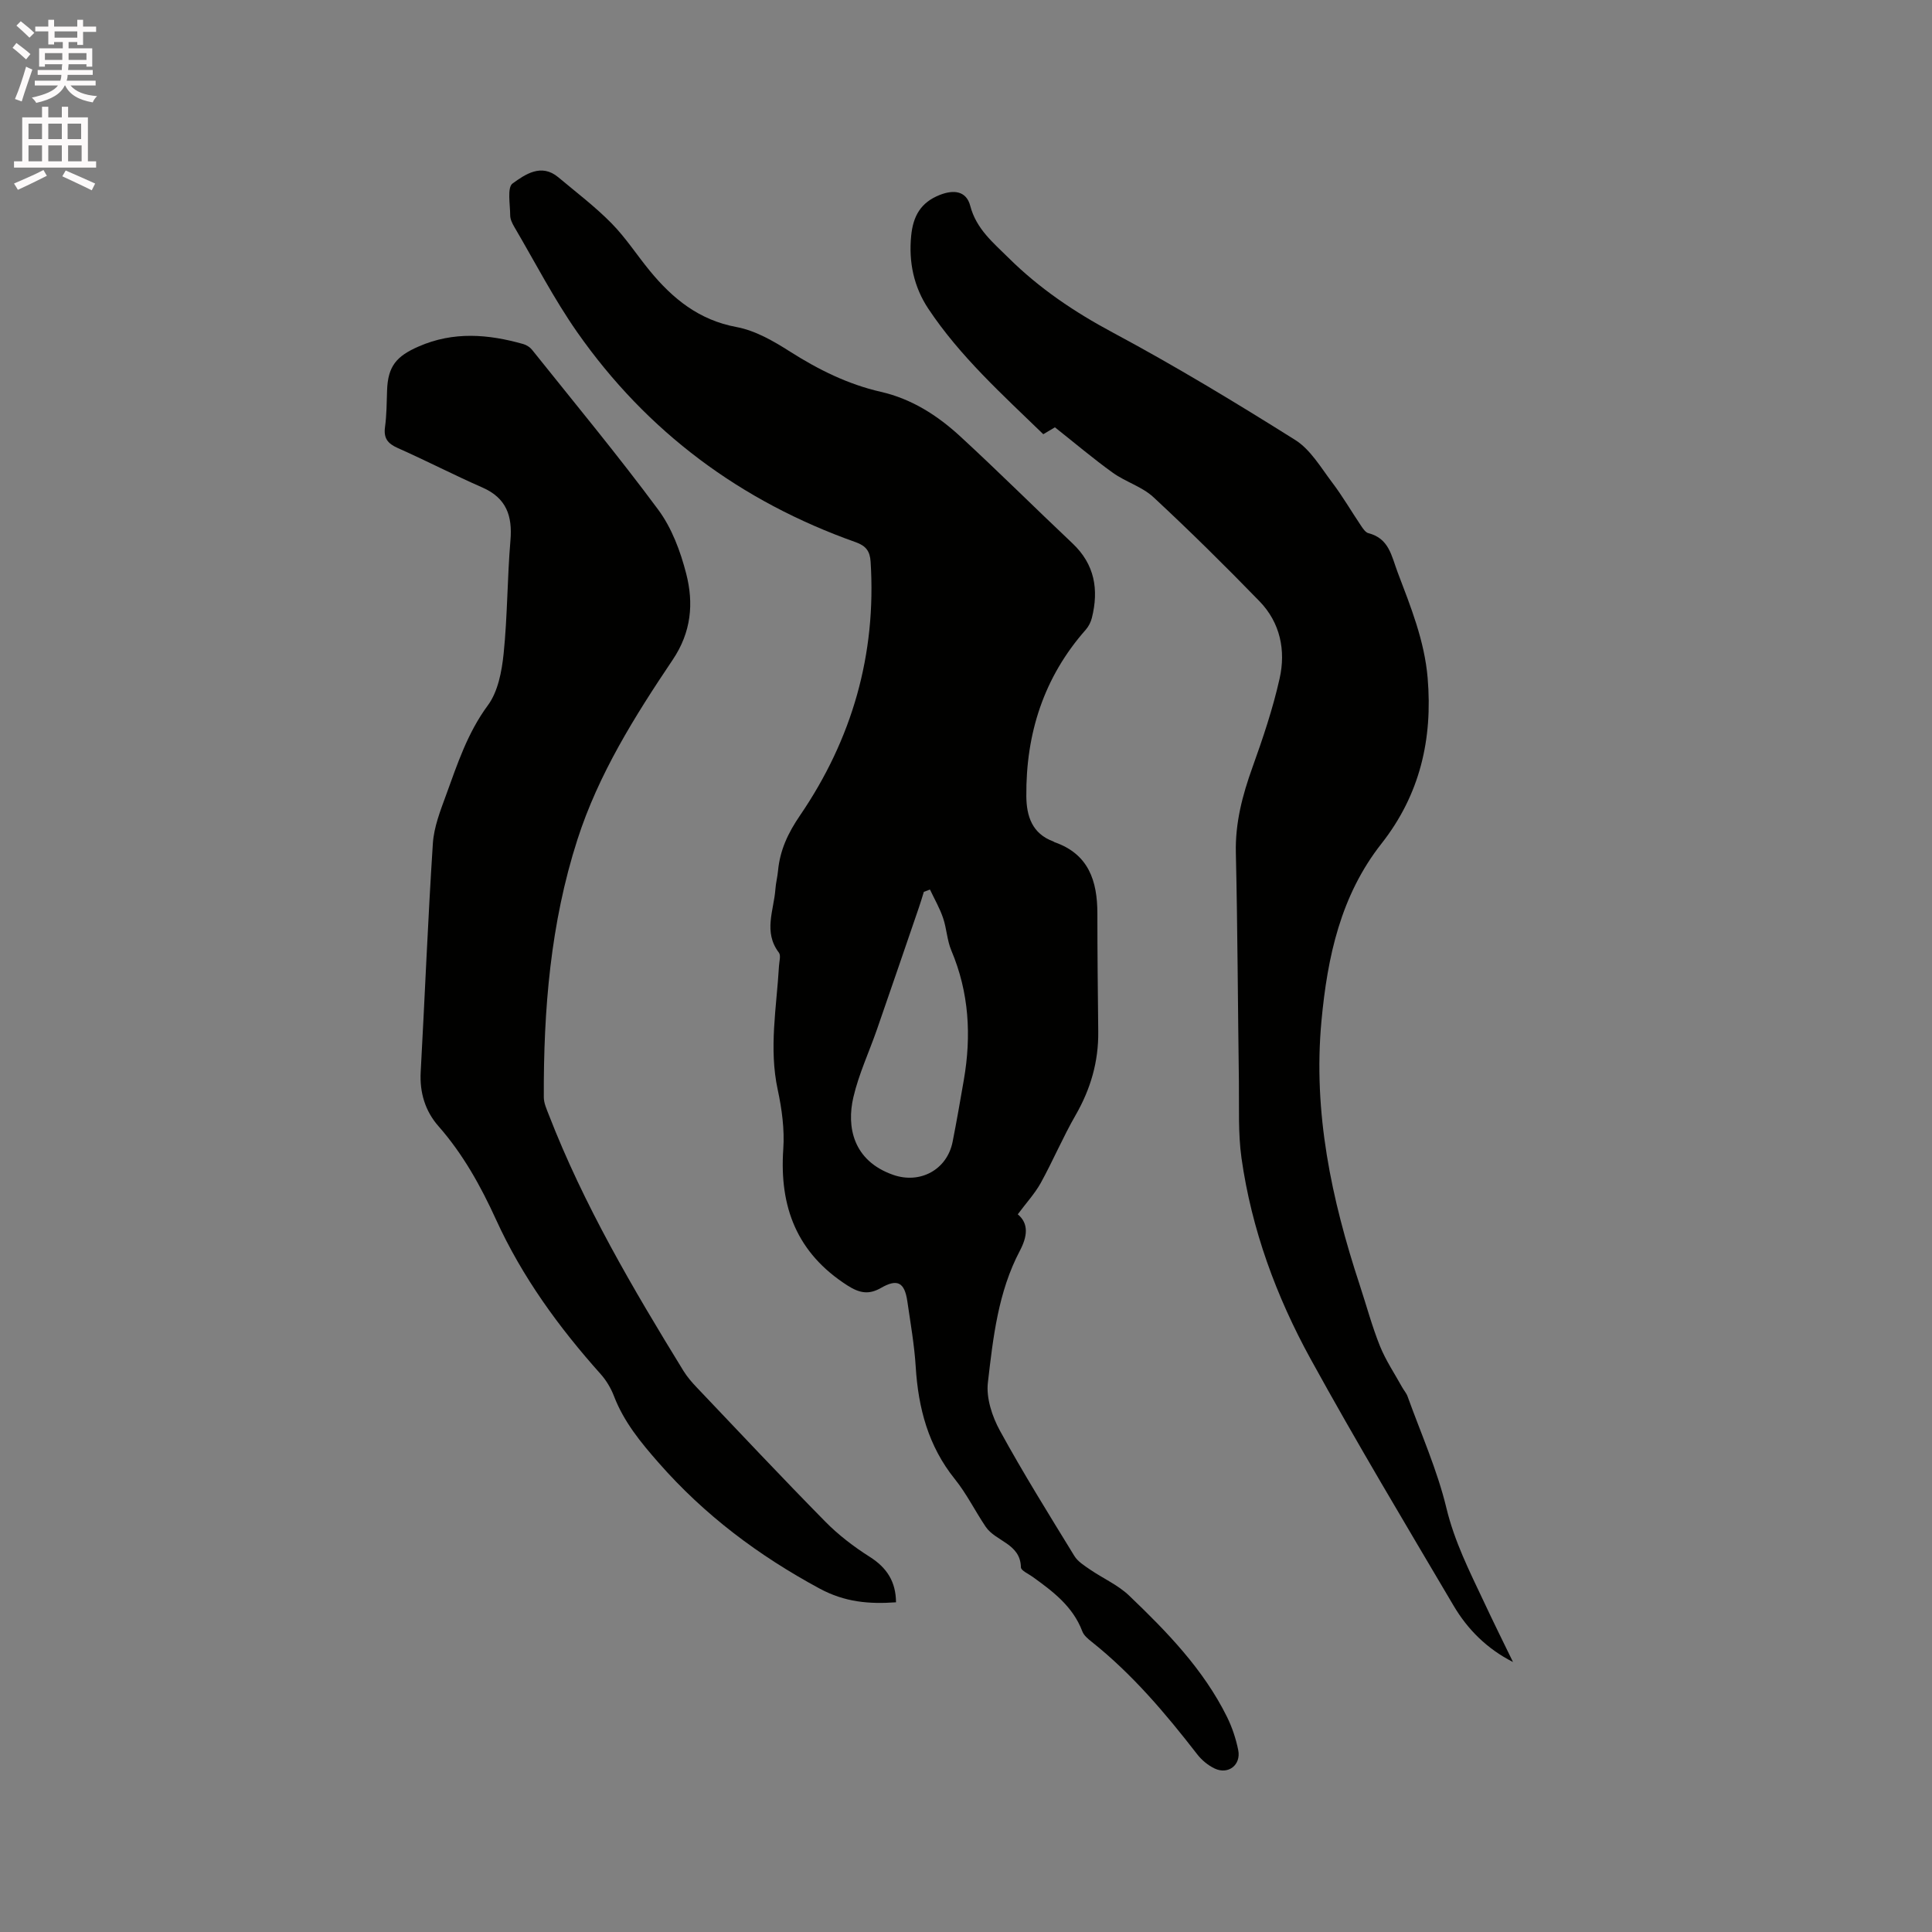 <svg enable-background="new 0 0 400 400" viewBox="0 0 400 400" xmlns="http://www.w3.org/2000/svg"><rect x="0" y="0" width="400" height="400" fill="#808080" stroke="none"/><path d="m2.6 9.9.8-1c.9.7 1.9 1.4 2.9 2.3l-.9 1.1c-1.1-1-2-1.8-2.8-2.4zm.5 10.6c.9-2.1 1.6-4.3 2.3-6.7.4.2.8.4 1.3.6-.7 2.1-1.5 4.3-2.2 6.6zm.3-15.2.9-.9c1 .8 2 1.6 2.8 2.4l-1 1c-.9-.9-1.8-1.7-2.7-2.5zm12.6-1.2h1.2v1.4h2.7v1.1h-2.7v2.7h-1.2v-.6h-1.8v1.3h4.9v3.8h-1.2v-.5h-3.7c0 .4-.1.9-.1 1.2h5.1v1h-5.2c0 .5-.1.9-.2 1.2h6v1h-5.2c1.1 1.3 2.9 2 5.5 2.2-.4.4-.7.8-.9 1.3-2.9-.5-4.8-1.6-5.7-3.5h-.1c-.8 1.7-2.7 2.9-5.9 3.6-.2-.4-.6-.8-.9-1.1 2.8-.6 4.6-1.4 5.4-2.5h-4.8v-1h5.3c.1-.3.2-.7.2-1.2h-4.9v-1h5c0-.4 0-.8.1-1.2h-3.6v.5h-1.2v-3.8h4.9v-1.3h-1.8v.5h-1.2v-2.7h-2.7v-1h2.7v-1.4h1.2v1.4h4.8zm-6.7 8.3h3.6c0-.4 0-.9 0-1.4h-3.6zm1.9-4.6h4.8v-1.3h-4.7v1.3zm6.7 3.2h-3.7v1.4h3.7z" fill="#fcfafa"/><path d="m8.7 22.1h1.3v2.2h2.8v-2.2h1.3v2.2h4.1v9.1h1.7v1.3h-17v-1.3h1.7v-9.1h4.1zm.3 13.1.7 1.2c-1.8.9-3.8 1.9-6 2.9-.2-.4-.5-.8-.8-1.3 2.3-1 4.4-1.9 6.1-2.8zm-3.1-6.4h2.8v-3.2h-2.8zm0 4.6h2.8v-3.3h-2.8zm4.1-4.6h2.8v-3.2h-2.8zm0 4.6h2.8v-3.3h-2.8zm3.6 1.9c2.1.9 4.1 1.8 6.1 2.7l-.7 1.4c-2.2-1.1-4.2-2-6.1-2.9zm3.2-9.7h-2.8v3.2h2.8zm-2.7 7.8h2.8v-3.3h-2.8z" fill="#fcfafa"/><g fill="#010100"><path d="m210.72 251.41c2.34 1.94 1.97 4.63.43 7.55-4.5 8.52-5.54 17.98-6.62 27.29-.37 3.2.88 7.01 2.49 9.95 4.83 8.82 10.16 17.37 15.42 25.95.71 1.16 2.06 1.99 3.23 2.8 2.68 1.84 5.79 3.19 8.1 5.4 7.82 7.48 15.38 15.25 20.26 25.1 1.07 2.16 1.85 4.52 2.33 6.88.62 3.08-2.06 5.16-4.88 3.82-1.37-.65-2.68-1.74-3.61-2.94-6.57-8.48-13.47-16.64-21.92-23.35-.73-.58-1.56-1.28-1.87-2.11-1.95-5.16-6.08-8.26-10.31-11.3-.86-.62-2.38-1.28-2.4-1.95-.1-4.95-5.24-5.34-7.3-8.41-2.19-3.25-3.94-6.83-6.39-9.87-5.49-6.83-7.56-14.68-8.09-23.22-.28-4.54-1.08-9.05-1.73-13.55-.58-3.99-2.07-4.75-5.48-2.79-2.48 1.42-4.4 1.1-6.93-.52-10.46-6.7-14.11-16.24-13.28-28.24.28-4.06-.29-8.28-1.15-12.28-1.86-8.6-.23-17.08.26-25.61.05-.94.43-2.19-.02-2.78-3.26-4.27-1.04-8.75-.72-13.15.09-1.26.42-2.51.54-3.77.4-4.28 2.05-7.82 4.56-11.49 10.76-15.77 15.83-33.31 14.61-52.52-.14-2.18-.94-3.28-3.1-4.05-23.77-8.43-43.18-22.81-57.65-43.48-4.84-6.92-8.74-14.51-13.03-21.81-.42-.72-.84-1.58-.84-2.37-.01-2.29-.66-5.78.5-6.61 2.58-1.85 5.93-4.24 9.47-1.27 3.71 3.11 7.6 6.06 10.99 9.5 2.96 3 5.28 6.62 7.97 9.89 4.73 5.75 10.16 10.17 17.92 11.61 3.9.72 7.69 2.92 11.11 5.1 5.87 3.73 11.98 6.76 18.76 8.31 6.41 1.46 11.74 4.89 16.45 9.22 7.88 7.25 15.46 14.81 23.25 22.16 4.61 4.35 5.47 9.58 4.01 15.43-.22.87-.67 1.77-1.26 2.44-8.7 9.85-12.41 21.49-12.31 34.45.03 4.13 1.18 7.77 5.58 9.39.1.04.18.13.27.16 7.05 2.45 8.86 8.01 8.86 14.75 0 8.16.09 16.31.18 24.47.07 6.2-1.57 11.85-4.66 17.24-2.64 4.58-4.71 9.49-7.26 14.12-1.22 2.18-2.98 4.09-4.74 6.46zm-18.18-67.24c-.42.16-.85.32-1.27.48-.34 1.1-.66 2.2-1.04 3.29-2.88 8.4-5.75 16.8-8.66 25.18-1.63 4.69-3.77 9.25-4.89 14.06-1.42 6.09-.1 13.14 8.24 16.06 5.56 1.95 11.16-1.04 12.31-6.85.84-4.25 1.58-8.53 2.32-12.8 1.59-9.17 1.09-18.11-2.59-26.81-.89-2.11-.96-4.55-1.71-6.73-.69-2.03-1.79-3.93-2.71-5.88z"/><path d="m185.51 331.74c-5.56.39-10.57-.01-15.83-2.85-12.64-6.83-23.8-15.19-33.3-26.02-3.75-4.27-7.21-8.48-9.26-13.81-.63-1.64-1.59-3.26-2.76-4.57-8.66-9.69-16.23-20.08-21.65-31.96-3.17-6.95-6.84-13.58-11.95-19.39-2.7-3.07-3.9-6.92-3.66-11.19.87-15.77 1.49-31.56 2.52-47.32.22-3.39 1.54-6.76 2.73-10.01 2.34-6.42 4.44-12.88 8.65-18.58 2.1-2.84 2.89-7.02 3.27-10.7.8-7.78.75-15.64 1.41-23.43.44-5.11-.84-8.8-5.81-10.98-5.91-2.59-11.65-5.57-17.54-8.18-2.06-.92-2.93-2.02-2.62-4.31.34-2.51.35-5.07.43-7.61.17-5.01 1.93-7.09 6.55-9.1 7.21-3.15 14.39-2.55 21.64-.5.66.19 1.37.63 1.8 1.16 8.78 10.99 17.78 21.84 26.15 33.14 2.81 3.79 4.6 8.61 5.79 13.24 1.58 6.13 1.07 12.09-2.8 17.84-7.85 11.68-15.35 23.63-19.72 37.21-5.59 17.36-7.03 35.25-6.96 53.34 0 1.21.57 2.45 1.02 3.61 7.26 18.75 17.41 35.99 27.89 53.05.77 1.25 1.76 2.39 2.77 3.45 8.84 9.3 17.62 18.65 26.62 27.79 2.72 2.76 5.89 5.18 9.17 7.26 3.56 2.25 5.42 5.15 5.45 9.42z"/><path d="m313.25 344.1c-5.33-2.69-9.39-6.72-12.31-11.68-10-16.95-20.13-33.84-29.61-51.09-7.11-12.95-12.21-26.82-14.29-41.55-.73-5.21-.47-10.56-.54-15.85-.22-15.8-.27-31.6-.63-47.39-.14-6.19 1.36-11.89 3.42-17.62 2.17-6.05 4.24-12.18 5.64-18.44 1.31-5.81.13-11.57-4.16-15.99-7.15-7.36-14.45-14.58-21.97-21.56-2.34-2.17-5.75-3.15-8.4-5.05-4-2.87-7.77-6.07-11.99-9.41-.22.13-1.2.71-2.41 1.43-8.45-8.2-17.21-16.08-23.78-25.95-3.01-4.52-4.12-9.65-3.57-15.15.4-4.01 1.93-6.87 5.92-8.44 2.95-1.16 5.51-.81 6.31 2.26 1.25 4.78 4.71 7.58 7.95 10.79 6.38 6.32 13.62 11.19 21.56 15.44 12.87 6.89 25.4 14.47 37.77 22.24 3.15 1.98 5.29 5.68 7.64 8.79 2.17 2.86 3.98 5.99 5.99 8.97.4.6.93 1.39 1.53 1.54 4.27 1.08 4.77 4.71 6.04 8.08 2.71 7.14 5.57 14.19 6.22 21.91 1.06 12.62-1.58 24.13-9.56 34.28-8.45 10.74-11.19 23.42-12.43 36.76-1.75 18.91 2.08 36.87 7.92 54.61 1.39 4.22 2.54 8.54 4.19 12.65 1.2 2.98 3.04 5.71 4.61 8.55.36.64.88 1.22 1.12 1.9 2.76 7.67 6.13 15.2 8.03 23.08 1.67 6.94 4.77 13.08 7.74 19.37 1.96 4.2 4.02 8.35 6.05 12.52z"/></g></svg>